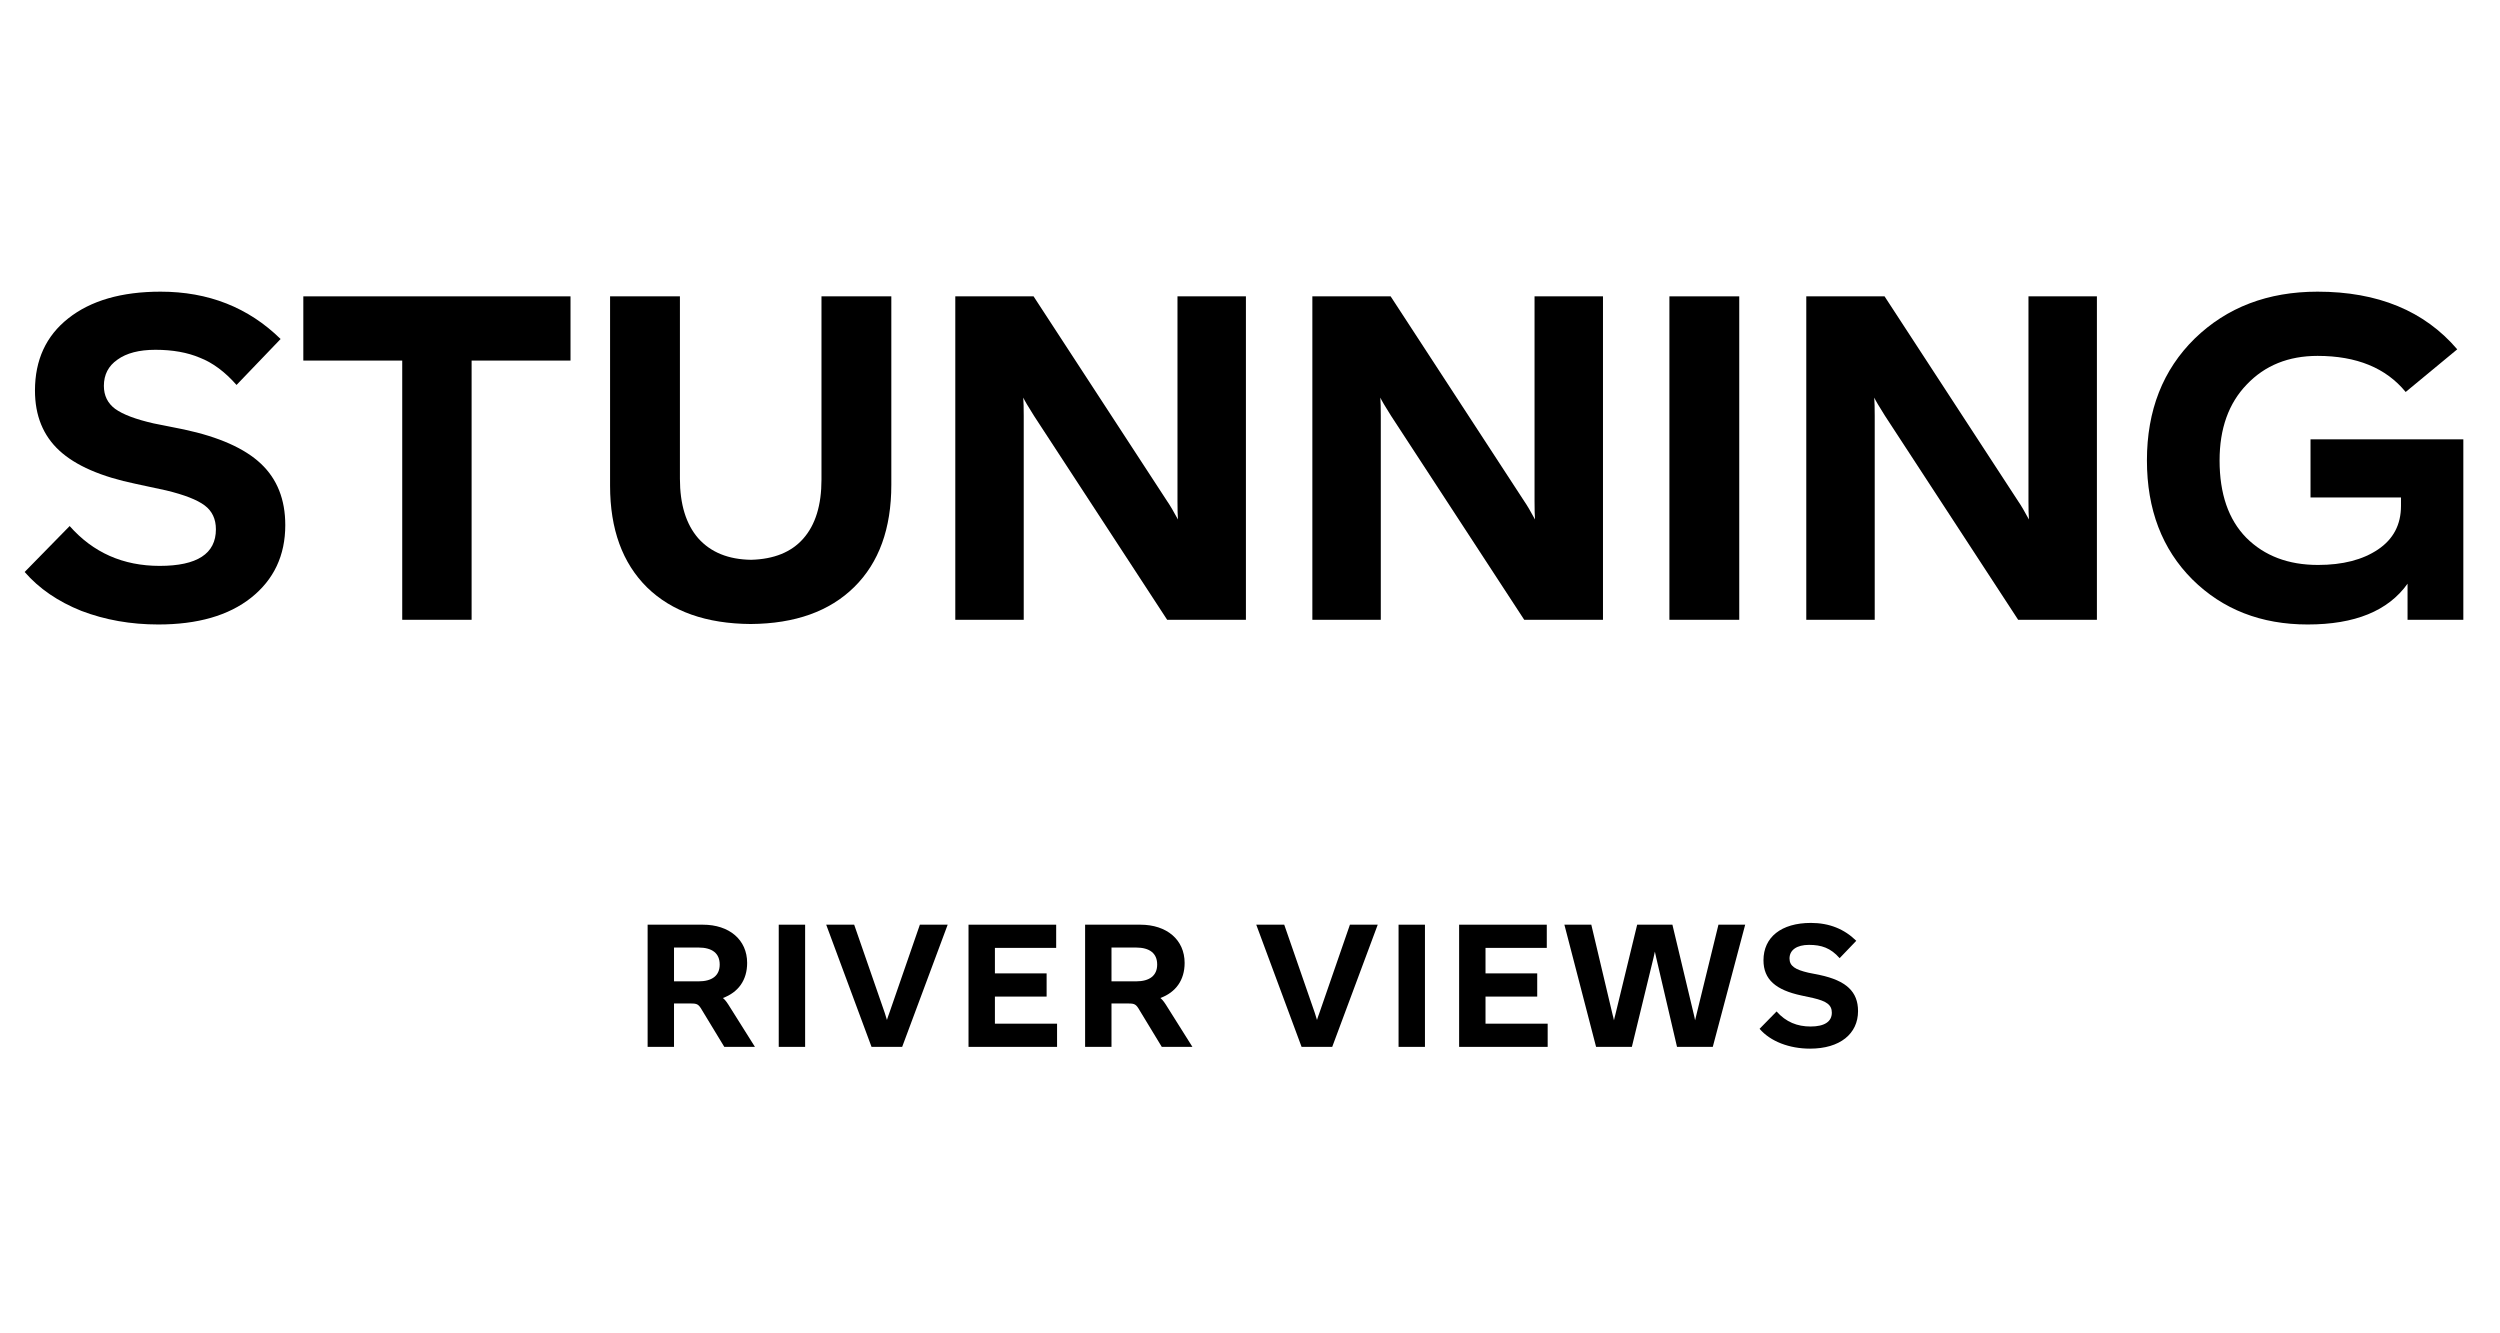 <svg width="240" height="128" viewBox="0 0 240 128" fill="none" xmlns="http://www.w3.org/2000/svg">
<path d="M221.81 47.755V42.175H236.48V59.5H231.125V56.035C229.265 58.645 226.07 59.95 221.54 59.95C217.07 59.95 213.38 58.51 210.47 55.63C207.56 52.72 206.105 48.91 206.105 44.2C206.105 39.4 207.635 35.5 210.695 32.5C213.785 29.5 217.715 28 222.485 28C228.275 28 232.745 29.845 235.895 33.535L230.945 37.63C229.055 35.32 226.235 34.165 222.485 34.165C219.695 34.165 217.43 35.08 215.69 36.91C213.95 38.71 213.08 41.14 213.08 44.2C213.08 47.41 213.935 49.885 215.645 51.625C217.385 53.365 219.68 54.235 222.53 54.235C224.9 54.235 226.82 53.74 228.29 52.75C229.76 51.76 230.495 50.365 230.495 48.565V47.755H221.81Z" fill="black"/>
<path d="M179.973 59.5H173.403V28.45H180.918L193.743 48.115C194.013 48.505 194.358 49.09 194.778 49.87C194.748 49.48 194.733 48.895 194.733 48.115V28.45H201.303V59.5H193.743L180.963 39.925C180.393 39.025 180.048 38.44 179.928 38.17C179.958 38.59 179.973 39.175 179.973 39.925V59.5Z" fill="black"/>
<path d="M166.968 59.5H160.263V28.45H166.968V59.5Z" fill="black"/>
<path d="M132.556 59.5H125.986V28.45H133.501L146.326 48.115C146.596 48.505 146.941 49.09 147.361 49.87C147.331 49.48 147.316 48.895 147.316 48.115V28.45H153.886V59.5H146.326L133.546 39.925C132.976 39.025 132.631 38.44 132.511 38.17C132.541 38.59 132.556 39.175 132.556 39.925V59.5Z" fill="black"/>
<path d="M98.278 59.5H91.708V28.45H99.223L112.048 48.115C112.318 48.505 112.663 49.09 113.083 49.87C113.053 49.48 113.038 48.895 113.038 48.115V28.45H119.608V59.5H112.048L99.268 39.925C98.698 39.025 98.353 38.44 98.233 38.17C98.263 38.59 98.278 39.175 98.278 39.925V59.5Z" fill="black"/>
<path d="M72.067 59.905C67.807 59.875 64.492 58.705 62.122 56.395C59.752 54.055 58.567 50.8 58.567 46.63V28.45H65.272V45.955C65.272 48.415 65.857 50.32 67.027 51.67C68.227 53.02 69.922 53.71 72.112 53.74C74.302 53.68 75.967 53.005 77.107 51.715C78.277 50.395 78.862 48.505 78.862 46.045V28.45H85.567V46.54C85.567 50.74 84.382 54.01 82.012 56.35C79.642 58.69 76.327 59.875 72.067 59.905Z" fill="black"/>
<path d="M45.274 59.5H38.614V34.615H29.119V28.45H54.769V34.615H45.274V59.5Z" fill="black"/>
<path d="M15.192 59.95C12.552 59.95 10.092 59.515 7.812 58.645C5.562 57.745 3.747 56.5 2.367 54.91L6.687 50.5C8.937 53.05 11.817 54.325 15.327 54.325C18.927 54.325 20.727 53.155 20.727 50.815C20.727 49.825 20.367 49.06 19.647 48.52C18.927 47.98 17.697 47.5 15.957 47.08L13.032 46.45C9.702 45.76 7.257 44.695 5.697 43.255C4.137 41.815 3.357 39.895 3.357 37.495C3.357 34.555 4.422 32.245 6.552 30.565C8.712 28.855 11.667 28 15.417 28C20.007 28 23.847 29.515 26.937 32.545L22.707 36.955C21.597 35.695 20.427 34.825 19.197 34.345C17.997 33.835 16.572 33.58 14.922 33.58C13.362 33.58 12.147 33.895 11.277 34.525C10.407 35.125 9.972 35.965 9.972 37.045C9.972 37.975 10.332 38.71 11.052 39.25C11.802 39.79 13.032 40.255 14.742 40.645L17.667 41.23C21.027 41.95 23.487 43.045 25.047 44.515C26.607 45.985 27.387 47.95 27.387 50.41C27.387 53.32 26.292 55.645 24.102 57.385C21.942 59.095 18.972 59.95 15.192 59.95Z" fill="black"/>
<path d="M173.765 100.67C171.793 100.67 169.974 99.99 168.92 98.766L170.552 97.1C171.453 98.12 172.541 98.545 173.816 98.545C175.159 98.545 175.856 98.069 175.856 97.219C175.856 96.471 175.363 96.114 174.054 95.808L172.949 95.57C170.467 95.043 169.294 94.023 169.294 92.187C169.294 89.977 170.994 88.6 173.85 88.6C175.618 88.6 177.063 89.195 178.202 90.317L176.604 91.983C175.737 90.997 174.853 90.708 173.663 90.708C172.49 90.708 171.793 91.201 171.793 92.017C171.793 92.748 172.354 93.088 173.595 93.377L174.7 93.598C177.233 94.142 178.372 95.196 178.372 97.066C178.372 99.242 176.638 100.67 173.765 100.67Z" fill="black"/>
<path d="M153.224 100.5L150.181 88.77H152.765L154.805 97.389C154.839 97.542 154.907 97.746 154.941 97.95C154.975 97.746 155.043 97.542 155.077 97.389L157.168 88.77H160.551L162.608 97.389C162.642 97.542 162.693 97.729 162.727 97.95L162.863 97.389L164.971 88.77H167.538L164.427 100.5H160.993L158.987 91.898L158.868 91.354C158.834 91.524 158.783 91.728 158.749 91.898L156.658 100.5H153.224Z" fill="black"/>
<path d="M148.576 100.5H140.076V88.77H148.491V90.997H142.609V93.445H147.573V95.672H142.609V98.273H148.576V100.5Z" fill="black"/>
<path d="M136.795 100.5H134.262V88.77H136.795V100.5Z" fill="black"/>
<path d="M129.593 88.77H132.262L127.893 100.5H124.952L120.6 88.77H123.286L126.227 97.253L126.431 97.916C126.516 97.678 126.567 97.457 126.652 97.27L129.593 88.77Z" fill="black"/>
<path d="M112.109 96.743L114.472 100.5H111.531L109.406 96.998C109.066 96.403 108.93 96.335 108.318 96.335H106.703V100.5H104.17V88.77H109.474C112.007 88.77 113.724 90.215 113.724 92.442C113.724 94.091 112.874 95.264 111.395 95.808C111.65 96.012 111.837 96.301 112.109 96.743ZM106.703 90.963V94.21H109.049C110.375 94.21 111.089 93.649 111.089 92.595C111.089 91.524 110.375 90.963 109.049 90.963H106.703Z" fill="black"/>
<path d="M101.478 100.5H92.978V88.77H101.393V90.997H95.511V93.445H100.475V95.672H95.511V98.273H101.478V100.5Z" fill="black"/>
<path d="M88.308 88.77H90.977L86.608 100.5H83.667L79.315 88.77H82.001L84.942 97.253L85.146 97.916C85.231 97.678 85.282 97.457 85.367 97.27L88.308 88.77Z" fill="black"/>
<path d="M77.292 100.5H74.759V88.77H77.292V100.5Z" fill="black"/>
<path d="M70.111 96.743L72.474 100.5H69.533L67.408 96.998C67.068 96.403 66.932 96.335 66.32 96.335H64.705V100.5H62.172V88.77H67.476C70.009 88.77 71.726 90.215 71.726 92.442C71.726 94.091 70.876 95.264 69.397 95.808C69.652 96.012 69.839 96.301 70.111 96.743ZM64.705 90.963V94.21H67.051C68.377 94.21 69.091 93.649 69.091 92.595C69.091 91.524 68.377 90.963 67.051 90.963H64.705Z" fill="black"/>
</svg>
